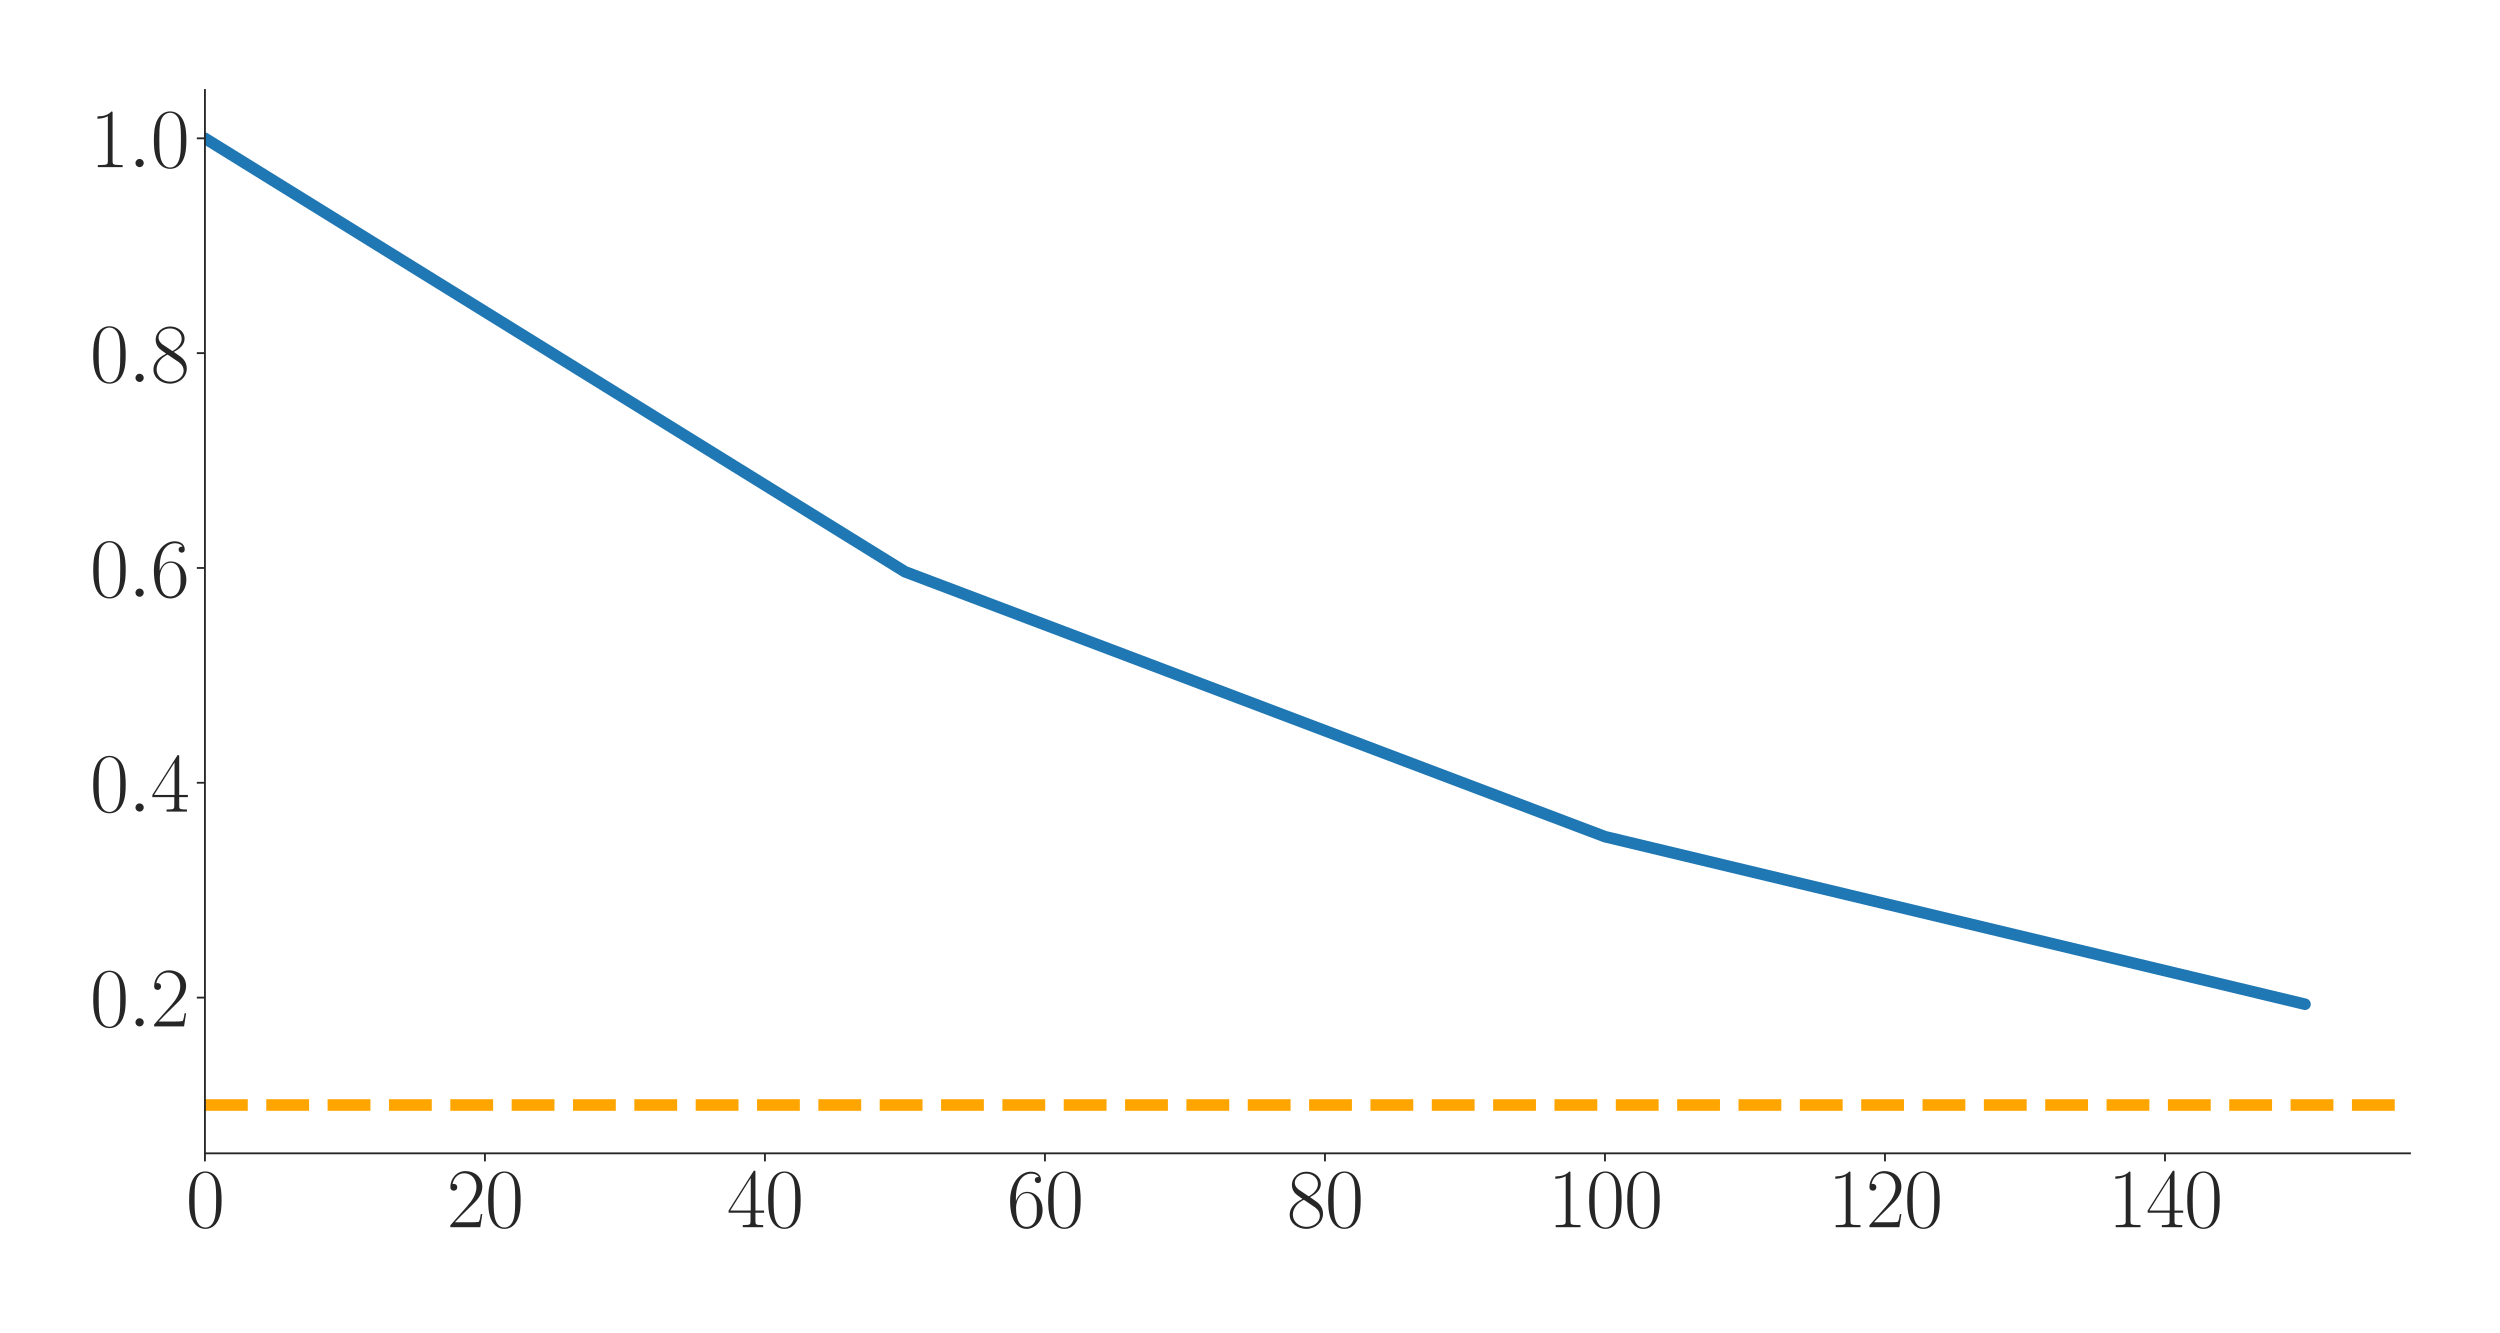 <?xml version="1.0" encoding="utf-8" standalone="no"?>
<!DOCTYPE svg PUBLIC "-//W3C//DTD SVG 1.1//EN"
  "http://www.w3.org/Graphics/SVG/1.1/DTD/svg11.dtd">
<svg xmlns:xlink="http://www.w3.org/1999/xlink" width="1080pt" height="576pt" viewBox="0 0 1080 576" xmlns="http://www.w3.org/2000/svg" version="1.1">
 <defs>
  <style type="text/css">*{stroke-linejoin: round; stroke-linecap: butt}</style>
 </defs>
 <g id="figure_1">
  <g id="patch_1">
   <path d="M 0 576 
L 1080 576 
L 1080 0 
L 0 0 
z
" style="fill: #ffffff"/>
  </g>
  <g id="axes_1">
   <g id="patch_2">
    <path d="M 88.532 498.237 
L 1041.12 498.237 
L 1041.12 38.88 
L 88.532 38.88 
z
" style="fill: #ffffff"/>
   </g>
   <g id="matplotlib.axis_1">
    <g id="xtick_1">
     <g id="line2d_1">
      <defs>
       <path id="m335d6b67db" d="M 0 0 
L 0 3.5 
" style="stroke: #262626; stroke-width: 0.8"/>
      </defs>
      <g>
       <use xlink:href="#m335d6b67db" x="88.532" y="498.237" style="fill: #262626; stroke: #262626; stroke-width: 0.8"/>
      </g>
     </g>
     <g id="text_1">
      <!-- $\mathdefault{0}$ -->
      <g style="fill: #262626" transform="translate(80.308 530.144) scale(0.36 -0.36)">
       <defs>
        <path id="CMR17-30" d="M 2688 2025 
C 2688 2416 2682 3080 2413 3591 
C 2176 4039 1798 4198 1466 4198 
C 1158 4198 768 4058 525 3597 
C 269 3118 243 2524 243 2025 
C 243 1661 250 1106 448 619 
C 723 -39 1216 -128 1466 -128 
C 1760 -128 2208 -7 2470 600 
C 2662 1042 2688 1559 2688 2025 
z
M 1466 -26 
C 1056 -26 813 325 723 812 
C 653 1188 653 1738 653 2096 
C 653 2588 653 2997 736 3387 
C 858 3929 1216 4096 1466 4096 
C 1728 4096 2067 3923 2189 3400 
C 2272 3036 2278 2607 2278 2096 
C 2278 1680 2278 1169 2202 792 
C 2067 95 1690 -26 1466 -26 
z
" transform="scale(0.016)"/>
       </defs>
       <use xlink:href="#CMR17-30" transform="scale(0.996)"/>
      </g>
     </g>
    </g>
    <g id="xtick_2">
     <g id="line2d_2">
      <g>
       <use xlink:href="#m335d6b67db" x="209.496" y="498.237" style="fill: #262626; stroke: #262626; stroke-width: 0.8"/>
      </g>
     </g>
     <g id="text_2">
      <!-- $\mathdefault{20}$ -->
      <g style="fill: #262626" transform="translate(193.047 530.144) scale(0.36 -0.36)">
       <defs>
        <path id="CMR17-32" d="M 2669 989 
L 2554 989 
C 2490 536 2438 459 2413 420 
C 2381 369 1920 369 1830 369 
L 602 369 
C 832 619 1280 1072 1824 1597 
C 2214 1967 2669 2402 2669 3035 
C 2669 3790 2067 4224 1395 4224 
C 691 4224 262 3604 262 3030 
C 262 2780 448 2748 525 2748 
C 589 2748 781 2787 781 3010 
C 781 3207 614 3264 525 3264 
C 486 3264 448 3258 422 3245 
C 544 3790 915 4058 1306 4058 
C 1862 4058 2227 3617 2227 3035 
C 2227 2479 1901 2000 1536 1584 
L 262 146 
L 262 0 
L 2515 0 
L 2669 989 
z
" transform="scale(0.016)"/>
       </defs>
       <use xlink:href="#CMR17-32" transform="scale(0.996)"/>
       <use xlink:href="#CMR17-30" transform="translate(45.69 0) scale(0.996)"/>
      </g>
     </g>
    </g>
    <g id="xtick_3">
     <g id="line2d_3">
      <g>
       <use xlink:href="#m335d6b67db" x="330.459" y="498.237" style="fill: #262626; stroke: #262626; stroke-width: 0.8"/>
      </g>
     </g>
     <g id="text_3">
      <!-- $\mathdefault{40}$ -->
      <g style="fill: #262626" transform="translate(314.011 530.144) scale(0.36 -0.36)">
       <defs>
        <path id="CMR17-34" d="M 2150 4122 
C 2150 4256 2144 4256 2029 4256 
L 128 1254 
L 128 1088 
L 1779 1088 
L 1779 457 
C 1779 224 1766 160 1318 160 
L 1197 160 
L 1197 0 
C 1402 0 1747 0 1965 0 
C 2182 0 2528 0 2733 0 
L 2733 160 
L 2611 160 
C 2163 160 2150 224 2150 457 
L 2150 1088 
L 2803 1088 
L 2803 1254 
L 2150 1254 
L 2150 4122 
z
M 1798 3703 
L 1798 1254 
L 256 1254 
L 1798 3703 
z
" transform="scale(0.016)"/>
       </defs>
       <use xlink:href="#CMR17-34" transform="scale(0.996)"/>
       <use xlink:href="#CMR17-30" transform="translate(45.69 0) scale(0.996)"/>
      </g>
     </g>
    </g>
    <g id="xtick_4">
     <g id="line2d_4">
      <g>
       <use xlink:href="#m335d6b67db" x="451.423" y="498.237" style="fill: #262626; stroke: #262626; stroke-width: 0.8"/>
      </g>
     </g>
     <g id="text_4">
      <!-- $\mathdefault{60}$ -->
      <g style="fill: #262626" transform="translate(434.974 530.144) scale(0.36 -0.36)">
       <defs>
        <path id="CMR17-36" d="M 678 2176 
C 678 3690 1395 4032 1811 4032 
C 1946 4032 2272 4009 2400 3776 
C 2298 3776 2106 3776 2106 3553 
C 2106 3381 2246 3323 2336 3323 
C 2394 3323 2566 3348 2566 3560 
C 2566 3954 2246 4179 1805 4179 
C 1043 4179 243 3390 243 1984 
C 243 253 966 -128 1478 -128 
C 2099 -128 2688 427 2688 1283 
C 2688 2081 2170 2662 1517 2662 
C 1126 2662 838 2407 678 1960 
L 678 2176 
z
M 1478 25 
C 691 25 691 1200 691 1436 
C 691 1896 909 2560 1504 2560 
C 1613 2560 1926 2560 2138 2120 
C 2253 1870 2253 1609 2253 1289 
C 2253 944 2253 690 2118 434 
C 1978 171 1773 25 1478 25 
z
" transform="scale(0.016)"/>
       </defs>
       <use xlink:href="#CMR17-36" transform="scale(0.996)"/>
       <use xlink:href="#CMR17-30" transform="translate(45.69 0) scale(0.996)"/>
      </g>
     </g>
    </g>
    <g id="xtick_5">
     <g id="line2d_5">
      <g>
       <use xlink:href="#m335d6b67db" x="572.386" y="498.237" style="fill: #262626; stroke: #262626; stroke-width: 0.8"/>
      </g>
     </g>
     <g id="text_5">
      <!-- $\mathdefault{80}$ -->
      <g style="fill: #262626" transform="translate(555.938 530.144) scale(0.36 -0.36)">
       <defs>
        <path id="CMR17-38" d="M 1741 2264 
C 2144 2467 2554 2773 2554 3263 
C 2554 3841 1990 4179 1472 4179 
C 890 4179 378 3759 378 3180 
C 378 3021 416 2747 666 2505 
C 730 2442 998 2251 1171 2130 
C 883 1983 211 1634 211 934 
C 211 279 838 -128 1459 -128 
C 2144 -128 2720 362 2720 1010 
C 2720 1590 2330 1857 2074 2029 
L 1741 2264 
z
M 902 2822 
C 851 2854 595 3051 595 3351 
C 595 3739 998 4032 1459 4032 
C 1965 4032 2336 3676 2336 3262 
C 2336 2669 1670 2331 1638 2331 
C 1632 2331 1626 2331 1574 2370 
L 902 2822 
z
M 2080 1519 
C 2176 1449 2483 1240 2483 851 
C 2483 381 2010 25 1472 25 
C 890 25 448 438 448 940 
C 448 1443 838 1862 1280 2060 
L 2080 1519 
z
" transform="scale(0.016)"/>
       </defs>
       <use xlink:href="#CMR17-38" transform="scale(0.996)"/>
       <use xlink:href="#CMR17-30" transform="translate(45.69 0) scale(0.996)"/>
      </g>
     </g>
    </g>
    <g id="xtick_6">
     <g id="line2d_6">
      <g>
       <use xlink:href="#m335d6b67db" x="693.35" y="498.237" style="fill: #262626; stroke: #262626; stroke-width: 0.8"/>
      </g>
     </g>
     <g id="text_6">
      <!-- $\mathdefault{100}$ -->
      <g style="fill: #262626" transform="translate(668.677 530.144) scale(0.36 -0.36)">
       <defs>
        <path id="CMR17-31" d="M 1702 4058 
C 1702 4192 1696 4192 1606 4192 
C 1357 3916 979 3827 621 3827 
C 602 3827 570 3827 563 3808 
C 557 3795 557 3782 557 3648 
C 755 3648 1088 3686 1344 3839 
L 1344 461 
C 1344 236 1331 160 781 160 
L 589 160 
L 589 0 
C 896 0 1216 0 1523 0 
C 1830 0 2150 0 2458 0 
L 2458 160 
L 2266 160 
C 1715 160 1702 230 1702 458 
L 1702 4058 
z
" transform="scale(0.016)"/>
       </defs>
       <use xlink:href="#CMR17-31" transform="scale(0.996)"/>
       <use xlink:href="#CMR17-30" transform="translate(45.69 0) scale(0.996)"/>
       <use xlink:href="#CMR17-30" transform="translate(91.381 0) scale(0.996)"/>
      </g>
     </g>
    </g>
    <g id="xtick_7">
     <g id="line2d_7">
      <g>
       <use xlink:href="#m335d6b67db" x="814.313" y="498.237" style="fill: #262626; stroke: #262626; stroke-width: 0.8"/>
      </g>
     </g>
     <g id="text_7">
      <!-- $\mathdefault{120}$ -->
      <g style="fill: #262626" transform="translate(789.641 530.144) scale(0.36 -0.36)">
       <use xlink:href="#CMR17-31" transform="scale(0.996)"/>
       <use xlink:href="#CMR17-32" transform="translate(45.69 0) scale(0.996)"/>
       <use xlink:href="#CMR17-30" transform="translate(91.381 0) scale(0.996)"/>
      </g>
     </g>
    </g>
    <g id="xtick_8">
     <g id="line2d_8">
      <g>
       <use xlink:href="#m335d6b67db" x="935.277" y="498.237" style="fill: #262626; stroke: #262626; stroke-width: 0.8"/>
      </g>
     </g>
     <g id="text_8">
      <!-- $\mathdefault{140}$ -->
      <g style="fill: #262626" transform="translate(910.604 530.144) scale(0.36 -0.36)">
       <use xlink:href="#CMR17-31" transform="scale(0.996)"/>
       <use xlink:href="#CMR17-34" transform="translate(45.69 0) scale(0.996)"/>
       <use xlink:href="#CMR17-30" transform="translate(91.381 0) scale(0.996)"/>
      </g>
     </g>
    </g>
   </g>
   <g id="matplotlib.axis_2">
    <g id="ytick_1">
     <g id="line2d_9">
      <defs>
       <path id="m71775f46a4" d="M 0 0 
L -3.5 0 
" style="stroke: #262626; stroke-width: 0.8"/>
      </defs>
      <g>
       <use xlink:href="#m71775f46a4" x="88.532" y="430.958" style="fill: #262626; stroke: #262626; stroke-width: 0.8"/>
      </g>
     </g>
     <g id="text_9">
      <!-- $\mathdefault{0.2}$ -->
      <g style="fill: #262626" transform="translate(38.88 443.411) scale(0.36 -0.36)">
       <defs>
        <path id="CMMI12-3a" d="M 1178 307 
C 1178 492 1024 619 870 619 
C 685 619 557 466 557 313 
C 557 128 710 0 864 0 
C 1050 0 1178 153 1178 307 
z
" transform="scale(0.016)"/>
       </defs>
       <use xlink:href="#CMR17-30" transform="scale(0.996)"/>
       <use xlink:href="#CMMI12-3a" transform="translate(45.69 0) scale(0.996)"/>
       <use xlink:href="#CMR17-32" transform="translate(72.788 0) scale(0.996)"/>
      </g>
     </g>
    </g>
    <g id="ytick_2">
     <g id="line2d_10">
      <g>
       <use xlink:href="#m71775f46a4" x="88.532" y="338.158" style="fill: #262626; stroke: #262626; stroke-width: 0.8"/>
      </g>
     </g>
     <g id="text_10">
      <!-- $\mathdefault{0.4}$ -->
      <g style="fill: #262626" transform="translate(38.88 350.612) scale(0.36 -0.36)">
       <use xlink:href="#CMR17-30" transform="scale(0.996)"/>
       <use xlink:href="#CMMI12-3a" transform="translate(45.69 0) scale(0.996)"/>
       <use xlink:href="#CMR17-34" transform="translate(72.788 0) scale(0.996)"/>
      </g>
     </g>
    </g>
    <g id="ytick_3">
     <g id="line2d_11">
      <g>
       <use xlink:href="#m71775f46a4" x="88.532" y="245.359" style="fill: #262626; stroke: #262626; stroke-width: 0.8"/>
      </g>
     </g>
     <g id="text_11">
      <!-- $\mathdefault{0.6}$ -->
      <g style="fill: #262626" transform="translate(38.88 257.812) scale(0.36 -0.36)">
       <use xlink:href="#CMR17-30" transform="scale(0.996)"/>
       <use xlink:href="#CMMI12-3a" transform="translate(45.69 0) scale(0.996)"/>
       <use xlink:href="#CMR17-36" transform="translate(72.788 0) scale(0.996)"/>
      </g>
     </g>
    </g>
    <g id="ytick_4">
     <g id="line2d_12">
      <g>
       <use xlink:href="#m71775f46a4" x="88.532" y="152.559" style="fill: #262626; stroke: #262626; stroke-width: 0.8"/>
      </g>
     </g>
     <g id="text_12">
      <!-- $\mathdefault{0.8}$ -->
      <g style="fill: #262626" transform="translate(38.88 165.013) scale(0.36 -0.36)">
       <use xlink:href="#CMR17-30" transform="scale(0.996)"/>
       <use xlink:href="#CMMI12-3a" transform="translate(45.69 0) scale(0.996)"/>
       <use xlink:href="#CMR17-38" transform="translate(72.788 0) scale(0.996)"/>
      </g>
     </g>
    </g>
    <g id="ytick_5">
     <g id="line2d_13">
      <g>
       <use xlink:href="#m71775f46a4" x="88.532" y="59.76" style="fill: #262626; stroke: #262626; stroke-width: 0.8"/>
      </g>
     </g>
     <g id="text_13">
      <!-- $\mathdefault{1.0}$ -->
      <g style="fill: #262626" transform="translate(38.88 72.213) scale(0.36 -0.36)">
       <use xlink:href="#CMR17-31" transform="scale(0.996)"/>
       <use xlink:href="#CMMI12-3a" transform="translate(45.69 0) scale(0.996)"/>
       <use xlink:href="#CMR17-30" transform="translate(72.788 0) scale(0.996)"/>
      </g>
     </g>
    </g>
   </g>
   <g id="line2d_14">
    <path d="M 88.532 59.76 
L 390.941 247.001 
L 693.35 361.443 
L 995.759 433.821 
" clip-path="url(#p9e644b50e9)" style="fill: none; stroke: #1f77b4; stroke-width: 5; stroke-linecap: round"/>
   </g>
   <g id="line2d_15">
    <path d="M 88.532 477.357 
L 1041.12 477.357 
" clip-path="url(#p9e644b50e9)" style="fill: none; stroke-dasharray: 18.5,8; stroke-dashoffset: 0; stroke: #ffa500; stroke-width: 5"/>
   </g>
   <g id="patch_3">
    <path d="M 88.532 498.237 
L 88.532 38.88 
" style="fill: none; stroke: #262626; stroke-width: 0.8; stroke-linejoin: miter; stroke-linecap: square"/>
   </g>
   <g id="patch_4">
    <path d="M 88.532 498.237 
L 1041.12 498.237 
" style="fill: none; stroke: #262626; stroke-width: 0.8; stroke-linejoin: miter; stroke-linecap: square"/>
   </g>
  </g>
 </g>
 <defs>
  <clipPath id="p9e644b50e9">
   <rect x="88.532" y="38.88" width="952.588" height="459.357"/>
  </clipPath>
 </defs>
</svg>
